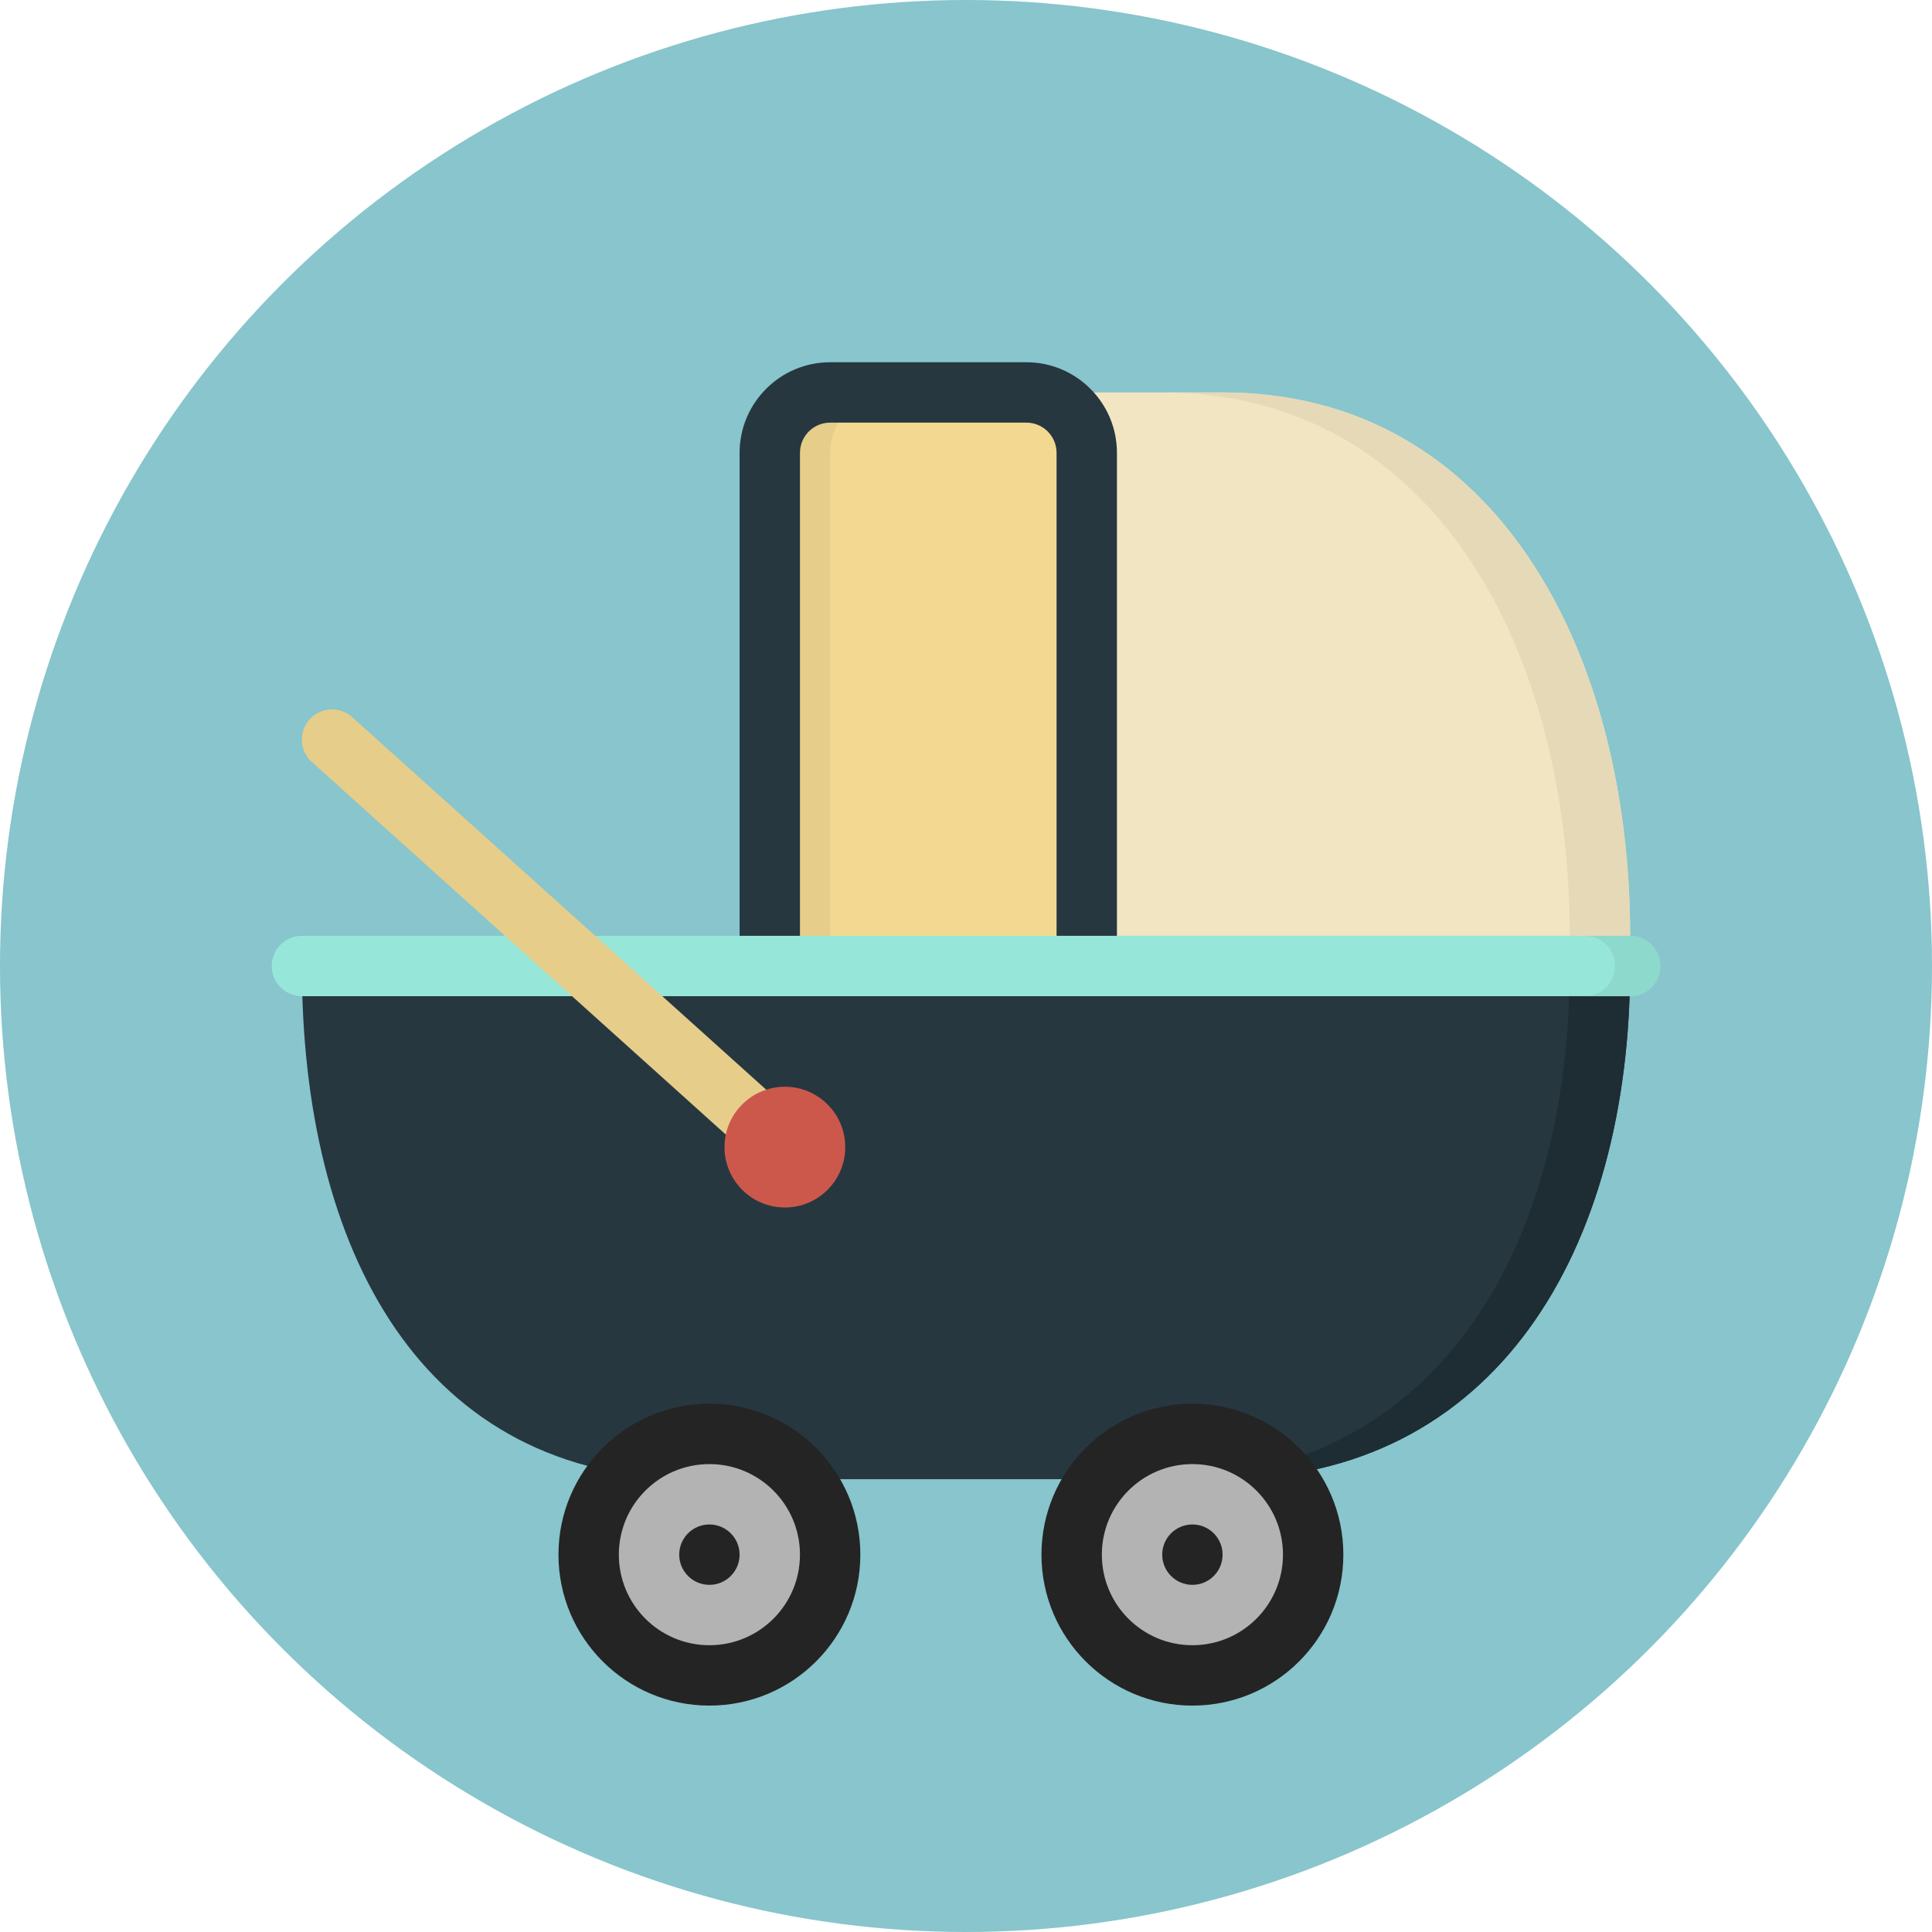 <?xml version="1.0" encoding="iso-8859-1"?>
<!-- Generator: Adobe Illustrator 15.1.0, SVG Export Plug-In . SVG Version: 6.00 Build 0)  -->
<!DOCTYPE svg PUBLIC "-//W3C//DTD SVG 1.1//EN" "http://www.w3.org/Graphics/SVG/1.1/DTD/svg11.dtd">
<svg xmlns="http://www.w3.org/2000/svg" xmlns:xlink="http://www.w3.org/1999/xlink" version="1.1" id="Layer_1" x="0px" y="0px" width="512" height="512" viewBox="0 0 128 128" style="enable-background:new 0 0 128 128;" xml:space="preserve">
<g>
	<circle style="fill:#88C5CC;" cx="64" cy="64" r="64"/>
	<path style="fill:#263740;" d="M108,64c0,18.789-8.891,34-27,34H46c-18.109,0-26-15.21-26-34H108z"/>
	<path style="fill:#F2E5C2;" d="M72,62h36c0-18.789-8.891-36-27-36h-9V62z"/>
	<path style="fill:#E6D9B8;" d="M81,26h-4c18.109,0,27,17.211,27,36h4C108,43.211,99.109,26,81,26z"/>
	<path style="fill:#1E2C33;" d="M104,64c0,18.789-8.891,34-27,34h4c18.109,0,27-15.211,27-34H104z"/>
	<path style="fill:#F2D891;" d="M51,66V30c0-2.2,1.8-4,4-4h13c2.2,0,4,1.8,4,4v36H51z"/>
	<path style="fill:#E6CD8A;" d="M59,26h-4c-2.2,0-4,1.8-4,4v36h4V30C55,27.8,56.8,26,59,26z"/>
	<path style="fill:#263740;" d="M74,68H49V30c0-3.309,2.691-6,6-6h13c3.309,0,6,2.691,6,6V68z M53,64h17V30c0-1.104-0.896-2-2-2H55   c-1.104,0-2,0.896-2,2V64z"/>
	<path style="fill:#96E6D9;" d="M110,64c0,1.1-0.9,2-2,2H20c-1.1,0-2-0.9-2-2l0,0c0-1.1,0.9-2,2-2h88C109.1,62,110,62.9,110,64   L110,64z"/>
	<path style="fill:#8DD9CC;" d="M108,62h-3c1.1,0,2,0.9,2,2c0,1.1-0.9,2-2,2h3c1.1,0,2-0.9,2-2C110,62.9,109.1,62,108,62z"/>
	
		<line style="fill:none;stroke:#E6CD8A;stroke-width:4;stroke-linecap:round;stroke-miterlimit:10;" x1="22" y1="49" x2="52" y2="76"/>
	<circle style="fill:#CC584C;" cx="52" cy="76" r="4"/>
	<circle style="fill:#242424;" cx="47" cy="103" r="10"/>
	<circle style="fill:#B3B3B3;" cx="47" cy="103" r="6"/>
	<circle style="fill:#242424;" cx="47" cy="103" r="2"/>
	<circle style="fill:#242424;" cx="79" cy="103" r="10"/>
	<circle style="fill:#B3B3B3;" cx="79" cy="103" r="6"/>
	<circle style="fill:#242424;" cx="79" cy="103" r="2"/>
</g>
</svg>
